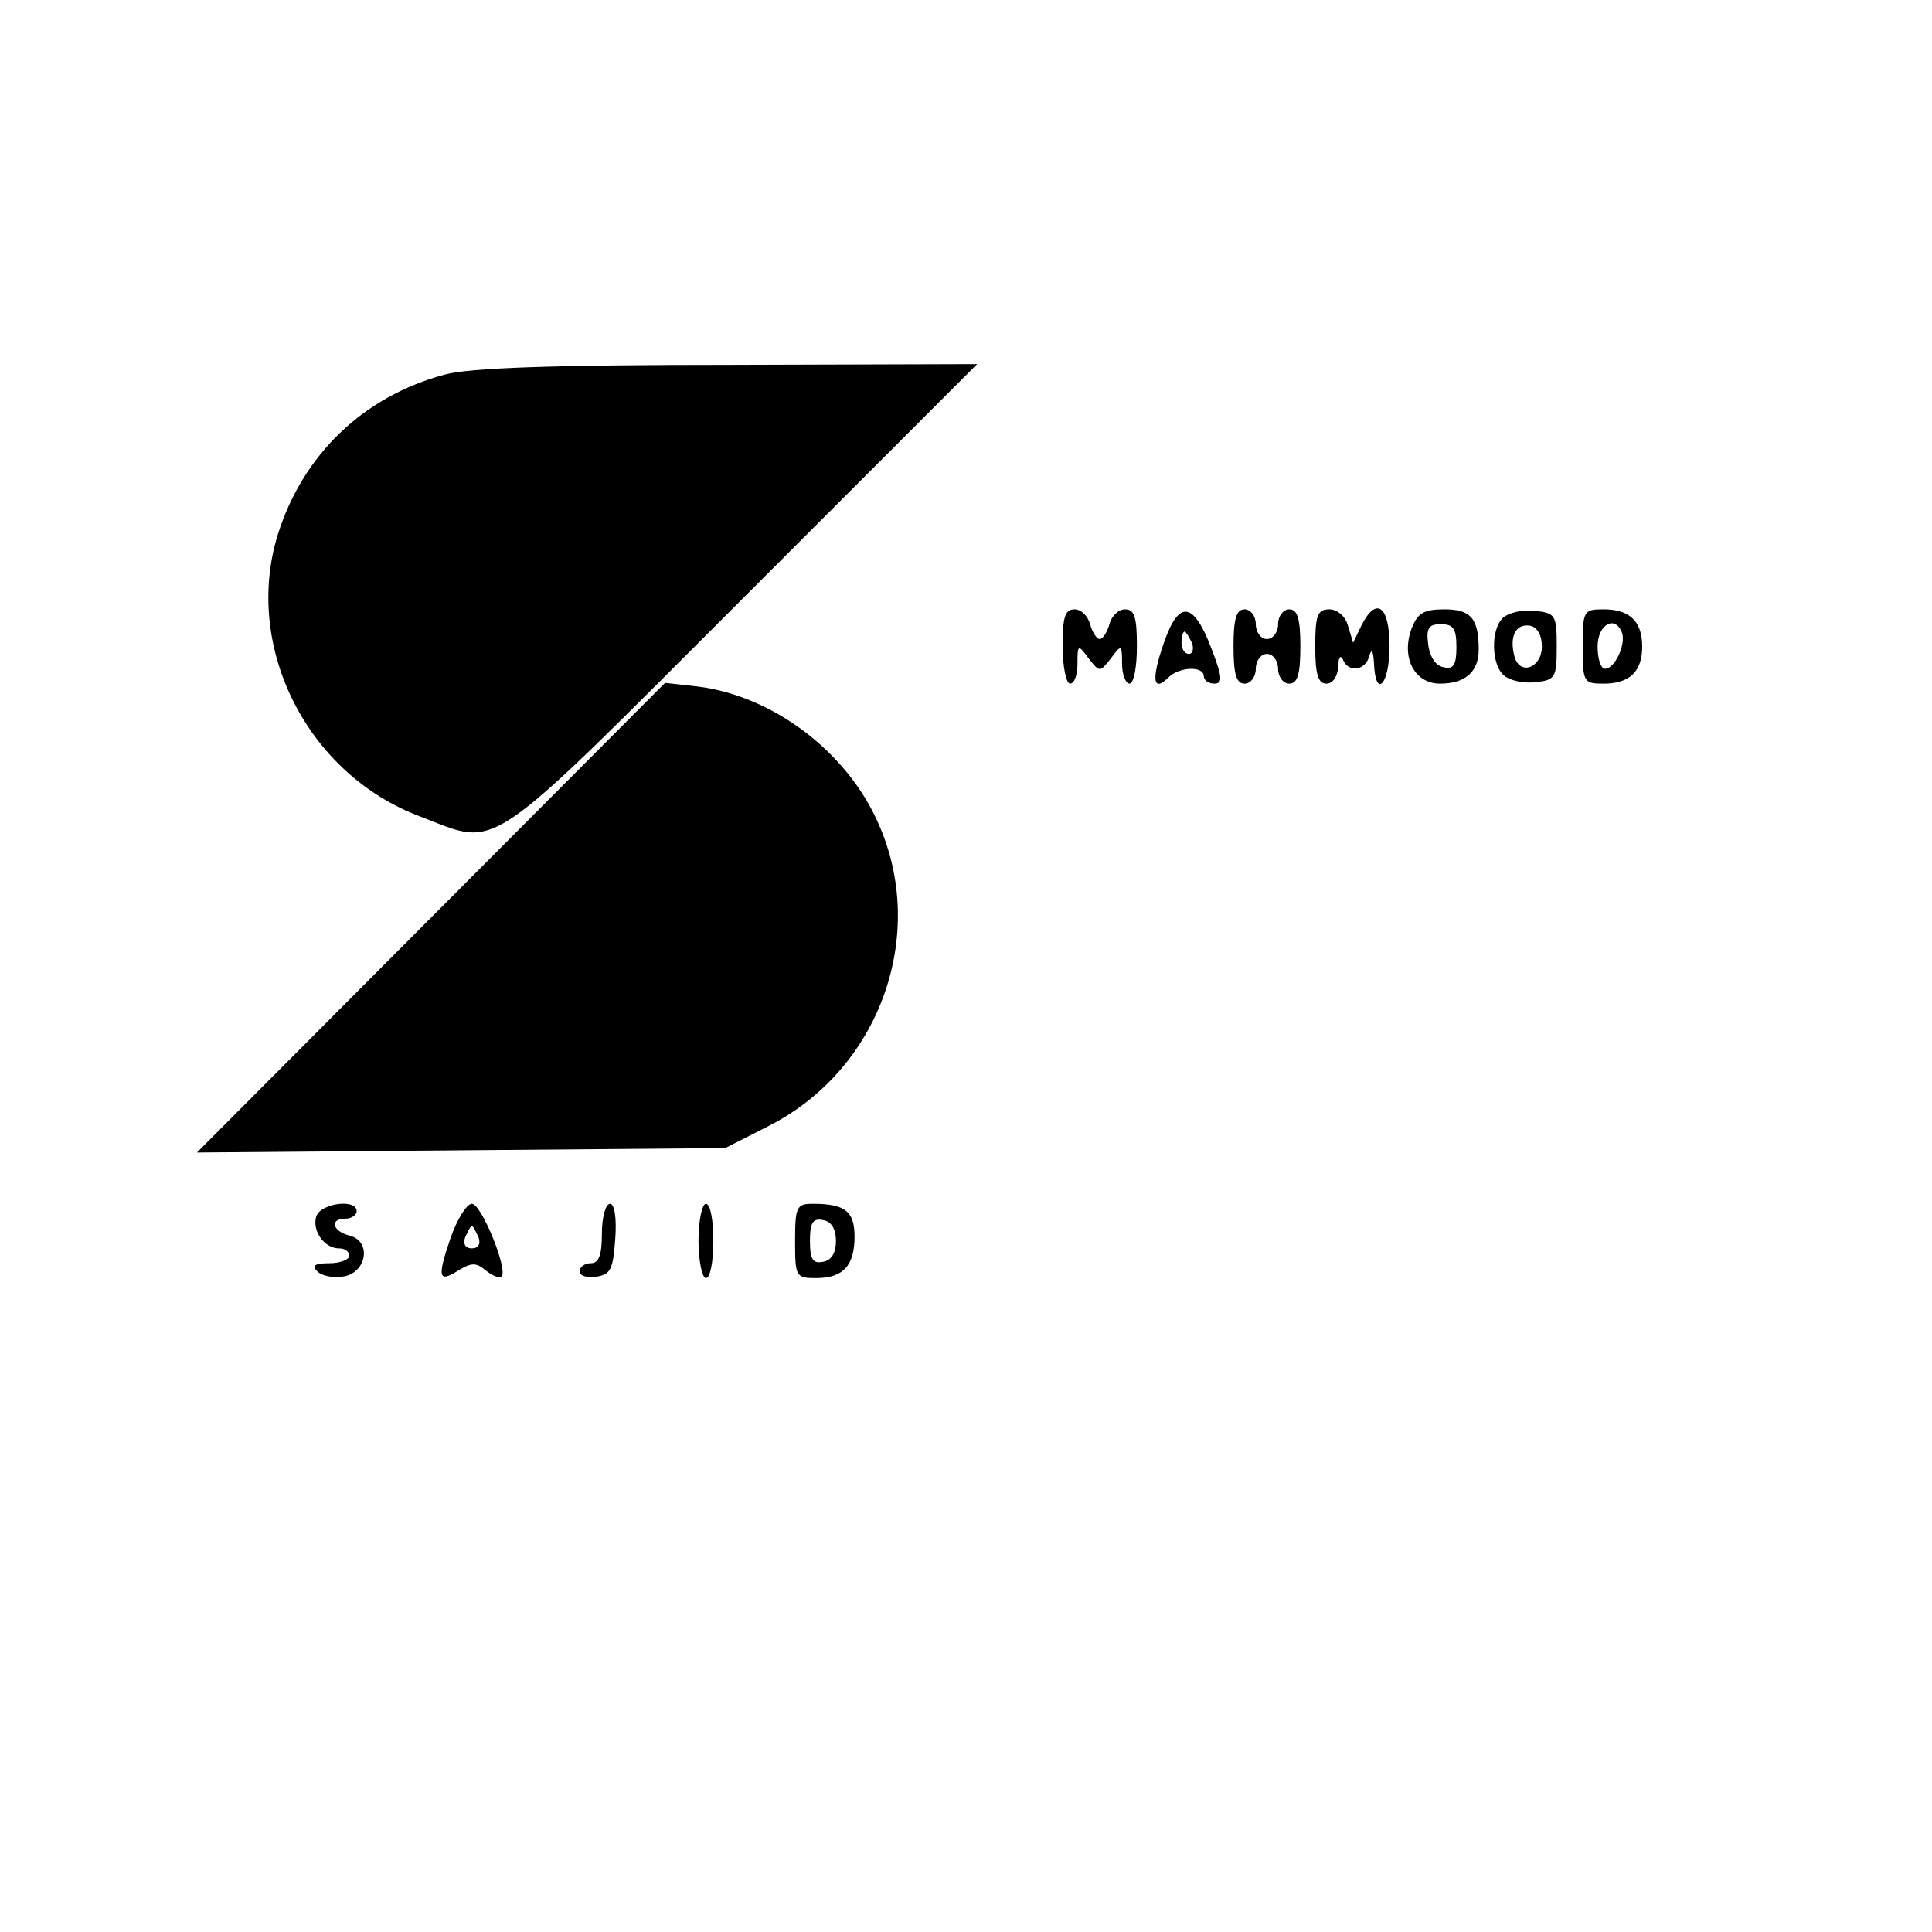 <?xml version="1.0" standalone="no"?>
<!DOCTYPE svg PUBLIC "-//W3C//DTD SVG 20010904//EN"
 "http://www.w3.org/TR/2001/REC-SVG-20010904/DTD/svg10.dtd">
<svg version="1.0" xmlns="http://www.w3.org/2000/svg"
 width="260pt" height="260pt" viewBox="0 0 260 260"
 preserveAspectRatio="xMidYMid meet">
<g transform="translate(0,260) scale(0.1,-0.1)"
fill="#000000" stroke="none">
<path d="M599 2096 c-109 -29 -191 -107 -225 -215 -47 -151 39 -323 192 -380
107 -41 82 -58 434 294 l315 315 -335 -1 c-232 0 -349 -4 -381 -13z"/>
<path d="M1430 1730 c0 -27 5 -50 10 -50 6 0 10 12 10 27 0 26 1 26 15 7 15
-19 15 -19 30 0 14 19 15 19 15 -7 0 -15 5 -27 10 -27 6 0 10 23 10 50 0 39
-3 50 -16 50 -9 0 -18 -9 -21 -20 -3 -11 -9 -20 -13 -20 -4 0 -10 9 -13 20 -3
11 -12 20 -21 20 -13 0 -16 -11 -16 -50z"/>
<path d="M1566 1734 c-17 -49 -14 -66 6 -46 15 15 48 16 48 2 0 -5 6 -10 14
-10 12 0 11 9 -4 48 -24 63 -44 65 -64 6z m38 1 c3 -8 1 -15 -4 -15 -6 0 -10
7 -10 15 0 8 2 15 4 15 2 0 6 -7 10 -15z"/>
<path d="M1660 1730 c0 -38 4 -50 15 -50 8 0 15 9 15 20 0 11 7 20 15 20 8 0
15 -9 15 -20 0 -11 7 -20 15 -20 11 0 15 12 15 50 0 38 -4 50 -15 50 -8 0 -15
-9 -15 -20 0 -11 -7 -20 -15 -20 -8 0 -15 9 -15 20 0 11 -7 20 -15 20 -11 0
-15 -12 -15 -50z"/>
<path d="M1770 1730 c0 -38 4 -50 15 -50 9 0 15 10 16 23 0 12 3 16 6 10 7
-19 31 -16 36 5 3 10 5 6 6 -10 2 -50 21 -29 21 22 0 55 -18 68 -38 28 l-11
-23 -7 23 c-3 12 -14 22 -25 22 -16 0 -19 -8 -19 -50z"/>
<path d="M1900 1755 c-15 -39 3 -75 38 -75 34 0 52 16 52 46 0 42 -11 54 -46
54 -28 0 -36 -5 -44 -25z m60 -26 c0 -24 -4 -30 -17 -27 -11 2 -19 14 -21 31
-3 22 1 27 17 27 17 0 21 -6 21 -31z"/>
<path d="M2022 1768 c-16 -16 -15 -63 2 -77 8 -7 27 -11 43 -9 26 3 28 6 28
48 0 43 -2 45 -30 48 -17 2 -36 -3 -43 -10z m53 -38 c0 -29 -30 -40 -37 -13
-7 27 2 44 21 41 10 -2 16 -13 16 -28z"/>
<path d="M2130 1730 c0 -48 1 -50 28 -50 35 0 52 16 52 50 0 34 -17 50 -52 50
-27 0 -28 -2 -28 -50z m53 18 c5 -16 -10 -48 -23 -48 -6 0 -10 14 -10 30 0 30
24 43 33 18z"/>
<path d="M580 1365 l-315 -316 356 3 355 3 59 30 c149 76 214 257 147 407 -42
96 -141 171 -242 184 l-45 5 -315 -316z"/>
<path d="M426 964 c-7 -19 10 -44 30 -44 8 0 14 -4 14 -10 0 -5 -12 -10 -27
-10 -19 0 -24 -3 -16 -11 6 -6 21 -9 34 -7 32 4 40 47 10 55 -24 6 -28 23 -6
23 8 0 15 5 15 10 0 17 -47 11 -54 -6z"/>
<path d="M606 933 c-18 -53 -16 -60 12 -42 17 10 23 10 36 -1 9 -7 19 -11 21
-8 9 9 -27 98 -40 98 -7 0 -20 -21 -29 -47z m38 2 c3 -9 0 -15 -9 -15 -9 0
-12 6 -9 15 4 8 7 15 9 15 2 0 5 -7 9 -15z"/>
<path d="M810 940 c0 -29 -4 -40 -15 -40 -8 0 -15 -5 -15 -11 0 -6 10 -9 23
-7 19 3 22 10 25 51 2 28 -1 47 -7 47 -6 0 -11 -18 -11 -40z"/>
<path d="M940 930 c0 -27 5 -50 10 -50 6 0 10 23 10 50 0 28 -4 50 -10 50 -5
0 -10 -22 -10 -50z"/>
<path d="M1070 930 c0 -48 1 -50 28 -50 37 0 52 17 52 56 0 34 -13 44 -56 44
-22 0 -24 -4 -24 -50z m55 0 c0 -16 -6 -26 -17 -28 -14 -3 -18 3 -18 28 0 25
4 31 18 28 11 -2 17 -12 17 -28z"/>
</g>
</svg>
